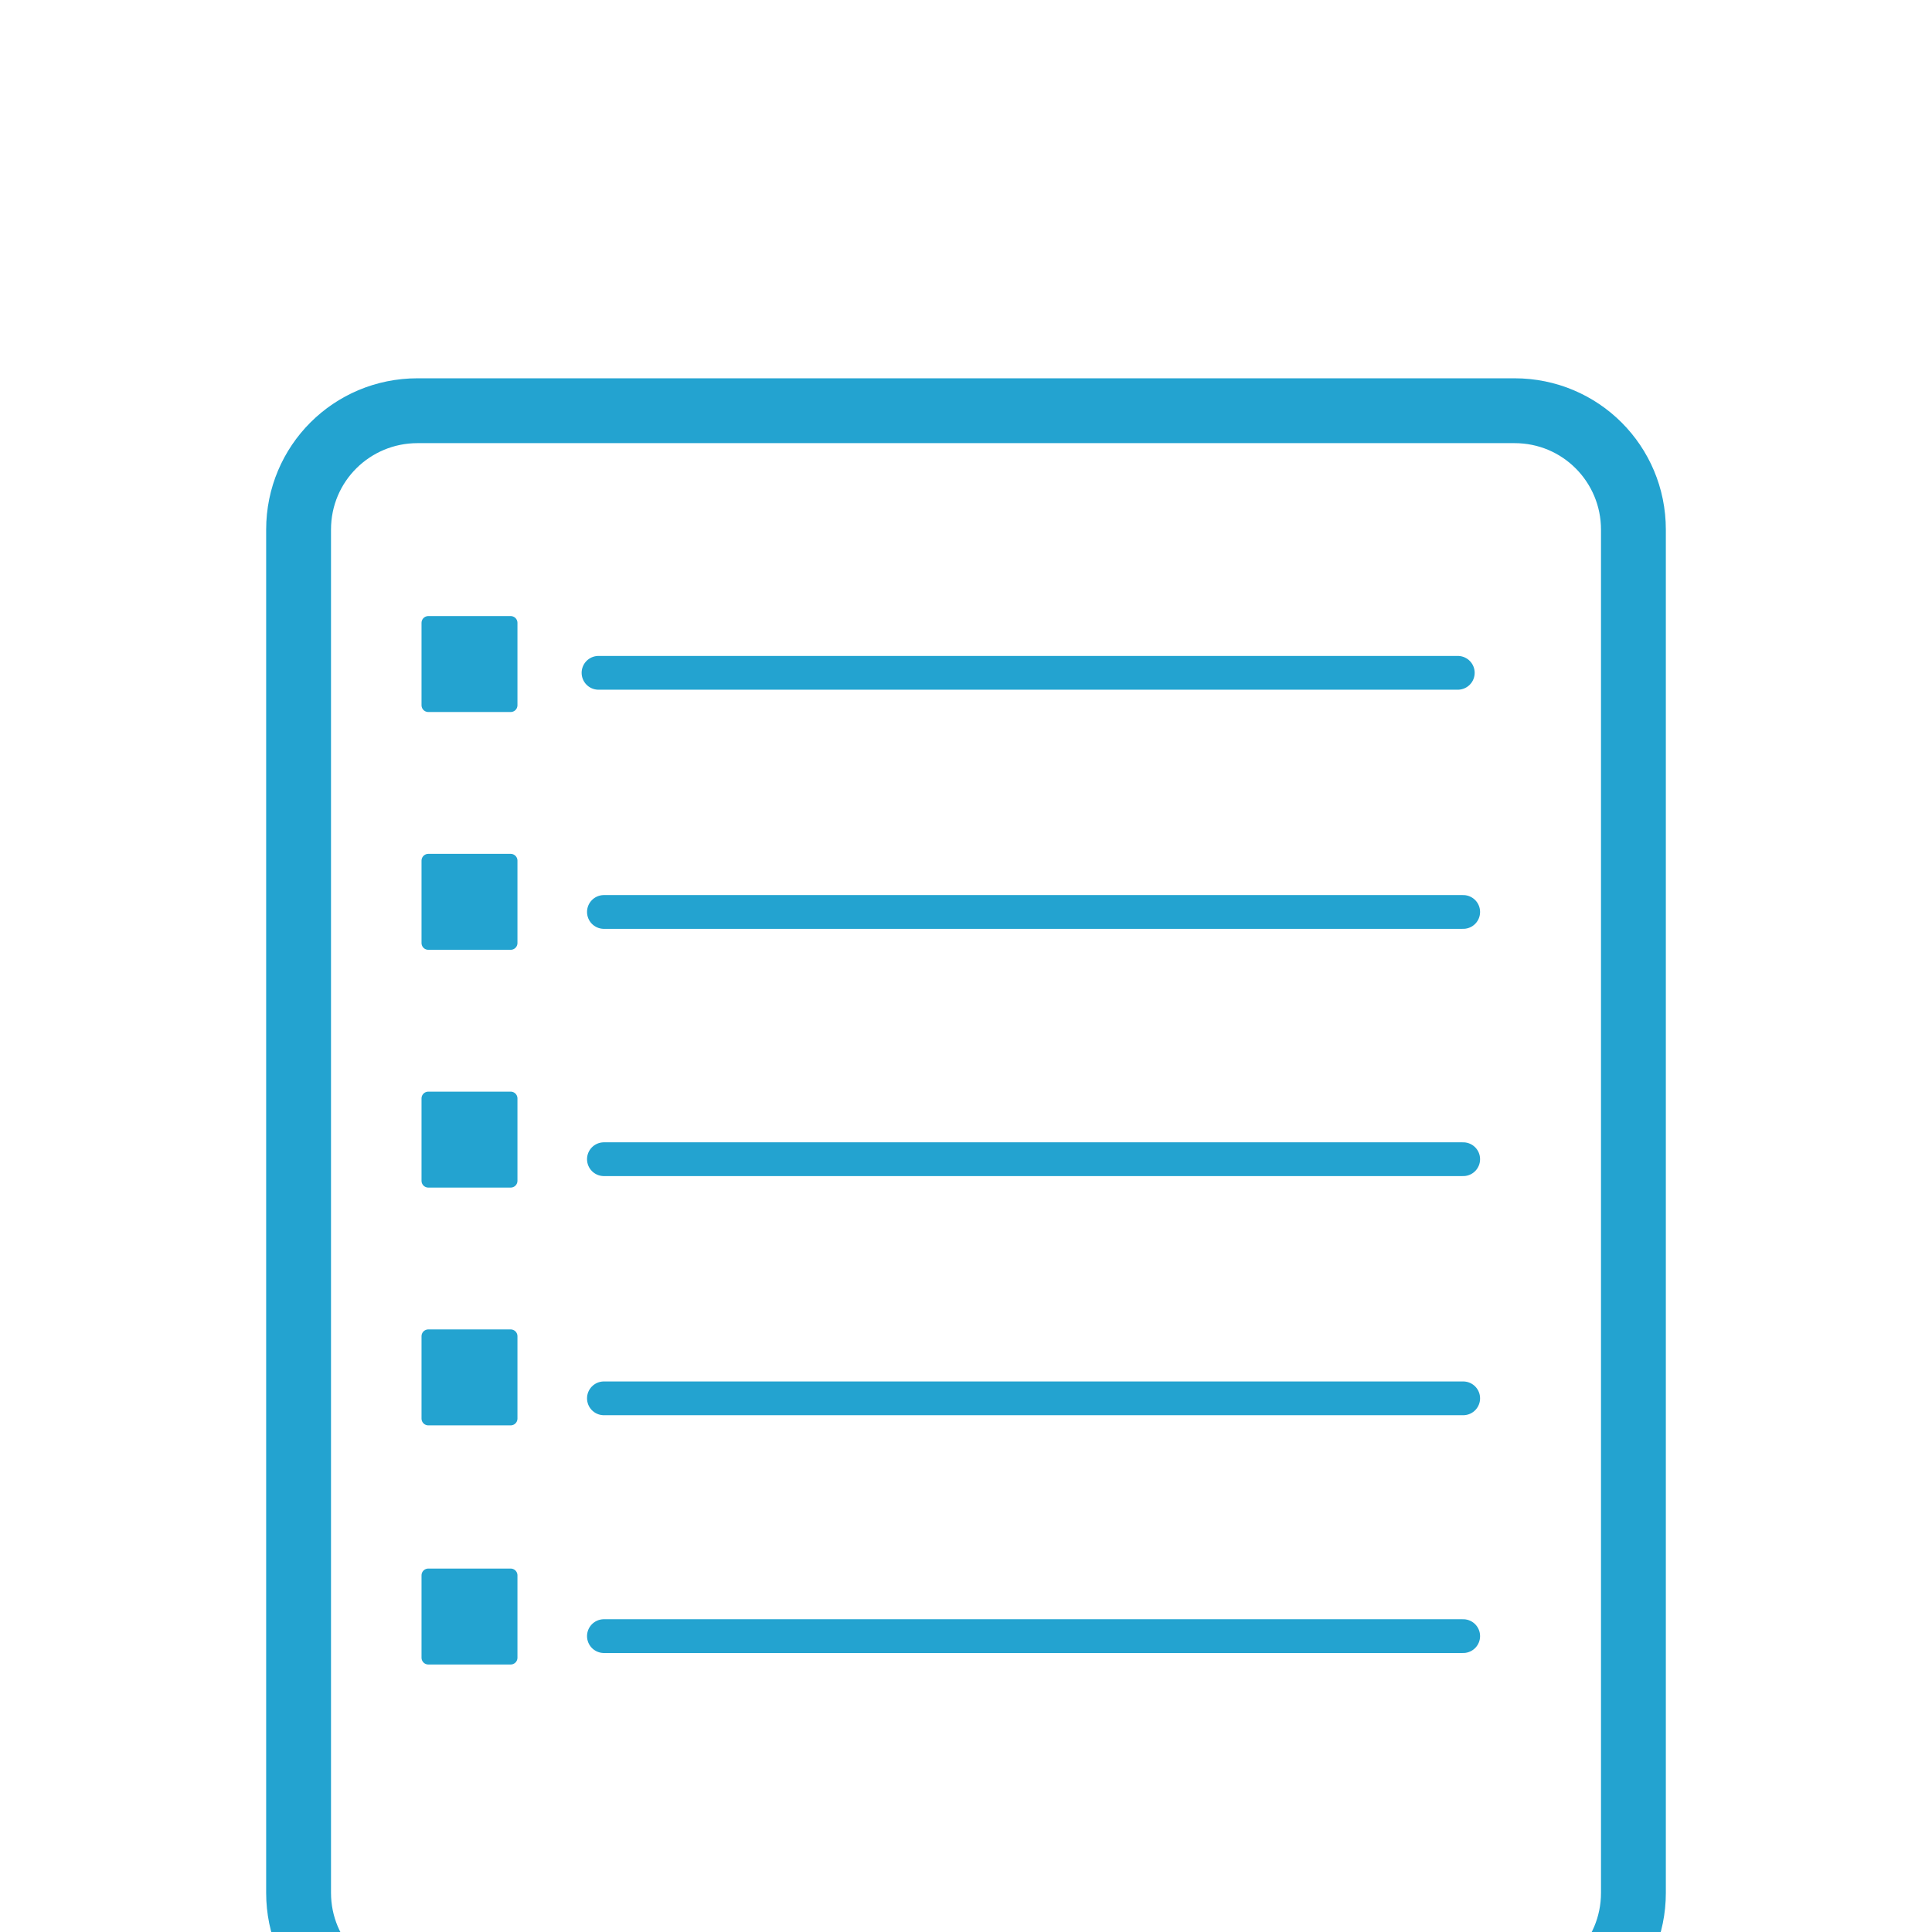<?xml version="1.0" encoding="utf-8"?>
<!-- Generator: Adobe Illustrator 21.1.0, SVG Export Plug-In . SVG Version: 6.00 Build 0)  -->
<svg version="1.1" id="Layer_1" xmlns="http://www.w3.org/2000/svg" xmlns:xlink="http://www.w3.org/1999/xlink" x="0px" y="0px"
	 viewBox="0 0 143 143" style="enable-background:new 0 0 143 143;" xml:space="preserve">
<style type="text/css">
	.st0{fill:none;stroke:#23a3d0;stroke-width:4;stroke-miterlimit:10;}
	.st1{fill:#23a3d0;stroke:#23a3d0;stroke-linejoin:round;stroke-miterlimit:10;}
	.st2{fill:none;stroke:#23a3d0;stroke-width:2.5;stroke-linecap:round;stroke-miterlimit:10;}
</style>
<title>focusonissues</title>
<path class="st0" d="M112.1,30.8c4.7,0,8.4,3.8,8.4,8.4v100.9c0,4.7-3.8,8.4-8.4,8.4H30.9c-4.7,0-8.4-3.8-8.4-8.4V39.2
	c0-4.7,3.8-8.4,8.4-8.4L112.1,30.8 M112.1,30H30.9c-5.1,0-9.2,4.1-9.2,9.2v100.9c0,5.1,4.1,9.2,9.2,9.2h81.2c5.1,0,9.2-4.1,9.2-9.2
	V39.2C121.3,34.1,117.2,30,112.1,30z"/>
<rect x="31.7" y="46.1" class="st1" width="6.1" height="6.1"/>
<rect x="31.7" y="63.7" class="st1" width="6.1" height="6.1"/>
<rect x="31.7" y="81.3" class="st1" width="6.1" height="6.1"/>
<rect x="31.7" y="98.9" class="st1" width="6.1" height="6.1"/>
<rect x="31.7" y="116.6" class="st1" width="6.1" height="6.1"/>
<line class="st2" x1="44.3" y1="49.8" x2="107.9" y2="49.8"/>
<line class="st2" x1="44.7" y1="67.5" x2="108.3" y2="67.5"/>
<line class="st2" x1="44.7" y1="85.8" x2="108.3" y2="85.8"/>
<line class="st2" x1="44.7" y1="103.5" x2="108.3" y2="103.5"/>
<line class="st2" x1="44.7" y1="121.1" x2="108.3" y2="121.1"/>
</svg>
